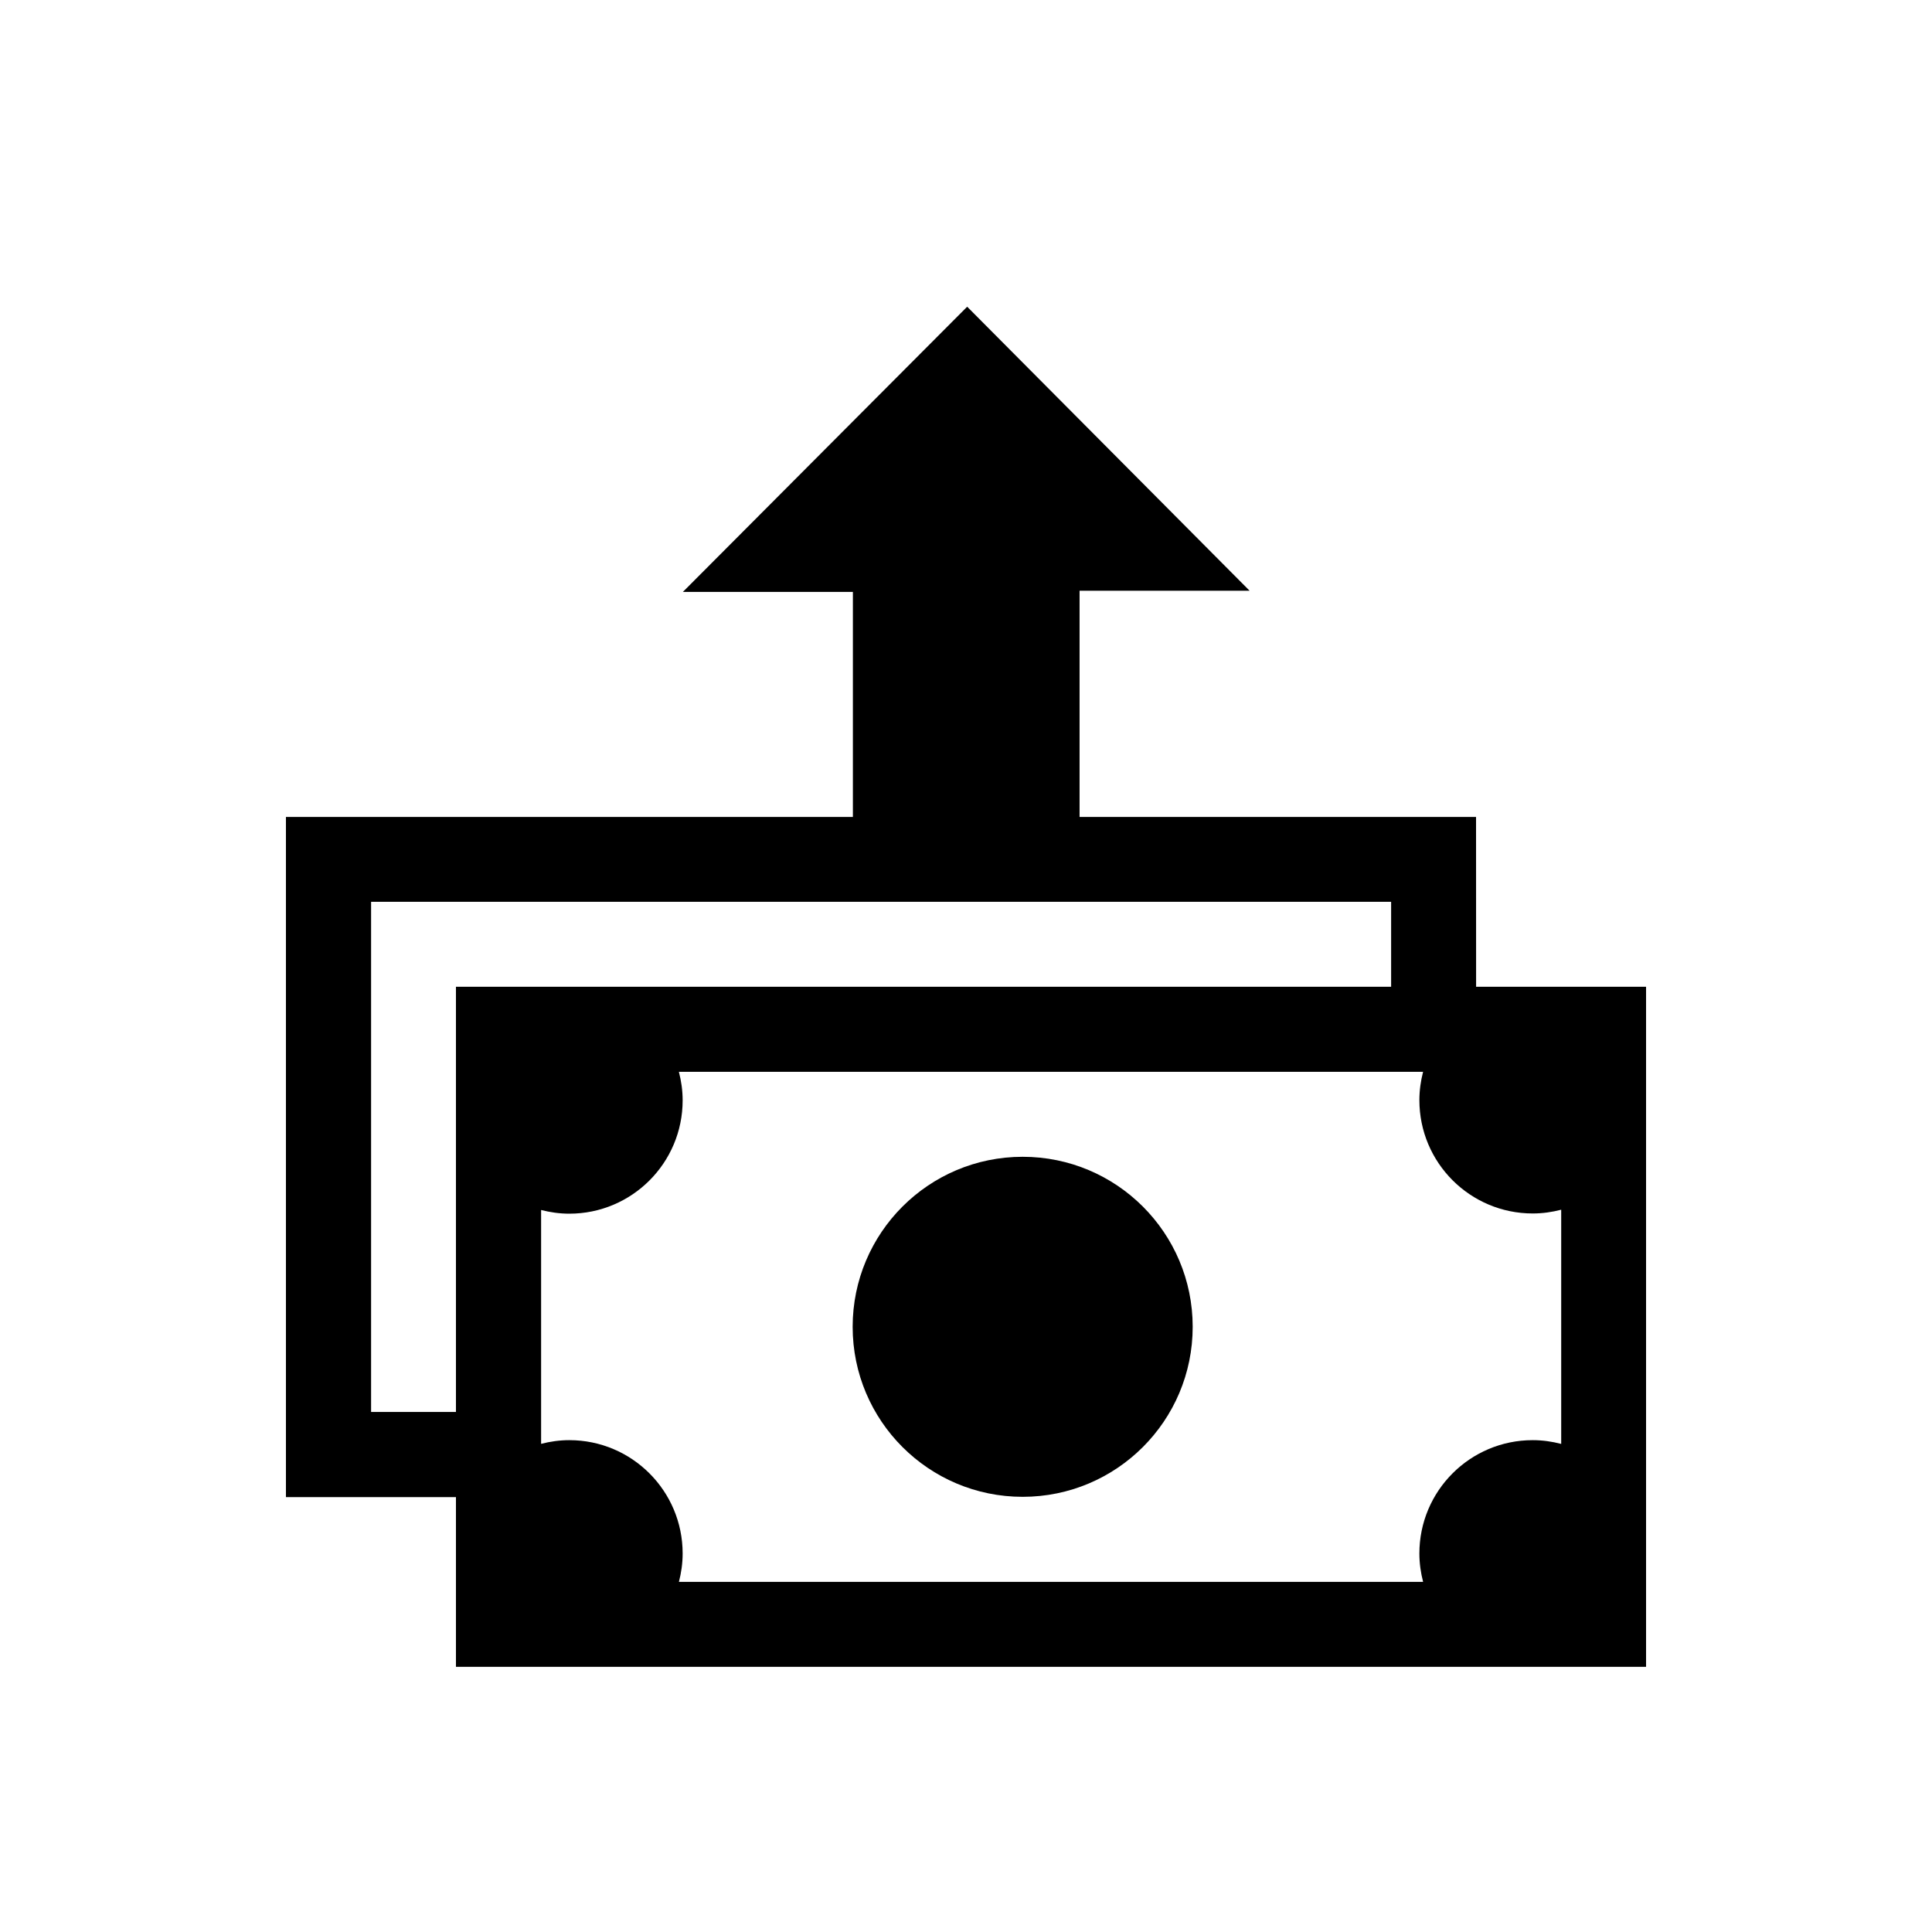 <?xml version="1.0" encoding="utf-8"?>
<!-- Generator: Adobe Illustrator 19.1.0, SVG Export Plug-In . SVG Version: 6.00 Build 0)  -->
<!DOCTYPE svg PUBLIC "-//W3C//DTD SVG 1.1//EN" "http://www.w3.org/Graphics/SVG/1.1/DTD/svg11.dtd">
<svg version="1.1" id="ic" xmlns="http://www.w3.org/2000/svg" xmlns:xlink="http://www.w3.org/1999/xlink" x="0px" y="0px"
	 width="465px" height="465px" viewBox="0 0 465 465" enable-background="new 0 0 465 465" xml:space="preserve">
<g>
	<path d="M355.274,237.5l-0.014-40.872h-95.425v-54.454h40.92l-67.972-68.354
		l-68.428,68.647h40.92v54.157H68.82v163.704h40.92v40.852h286.44V237.5H355.274z
		 M89.314,339.834V217.05h245.506V237.5H109.74v102.334H89.314z M375.754,347.524
		c-2.196-0.569-4.484-0.904-6.854-0.904c-15.065,0-27.28,12.215-27.28,27.28
		c0,2.363,0.334,4.645,0.897,6.834h-179.114c0.563-2.189,0.897-4.471,0.897-6.834
		c0-15.065-12.215-27.28-27.28-27.28c-2.346,0-4.614,0.331-6.786,0.887v-56.282
		c2.176,0.556,4.44,0.887,6.786,0.887c15.065,0,27.28-12.215,27.28-27.28
		c0-2.374-0.334-4.662-0.904-6.857h179.114c-0.559,2.179-0.89,4.453-0.89,6.806
		c0,15.065,12.215,27.28,27.28,27.28c2.37,0,4.658-0.334,6.854-0.904V347.524z"/>
	<circle cx="246.14" cy="319.34" r="40.92"/>
</g>
</svg>
